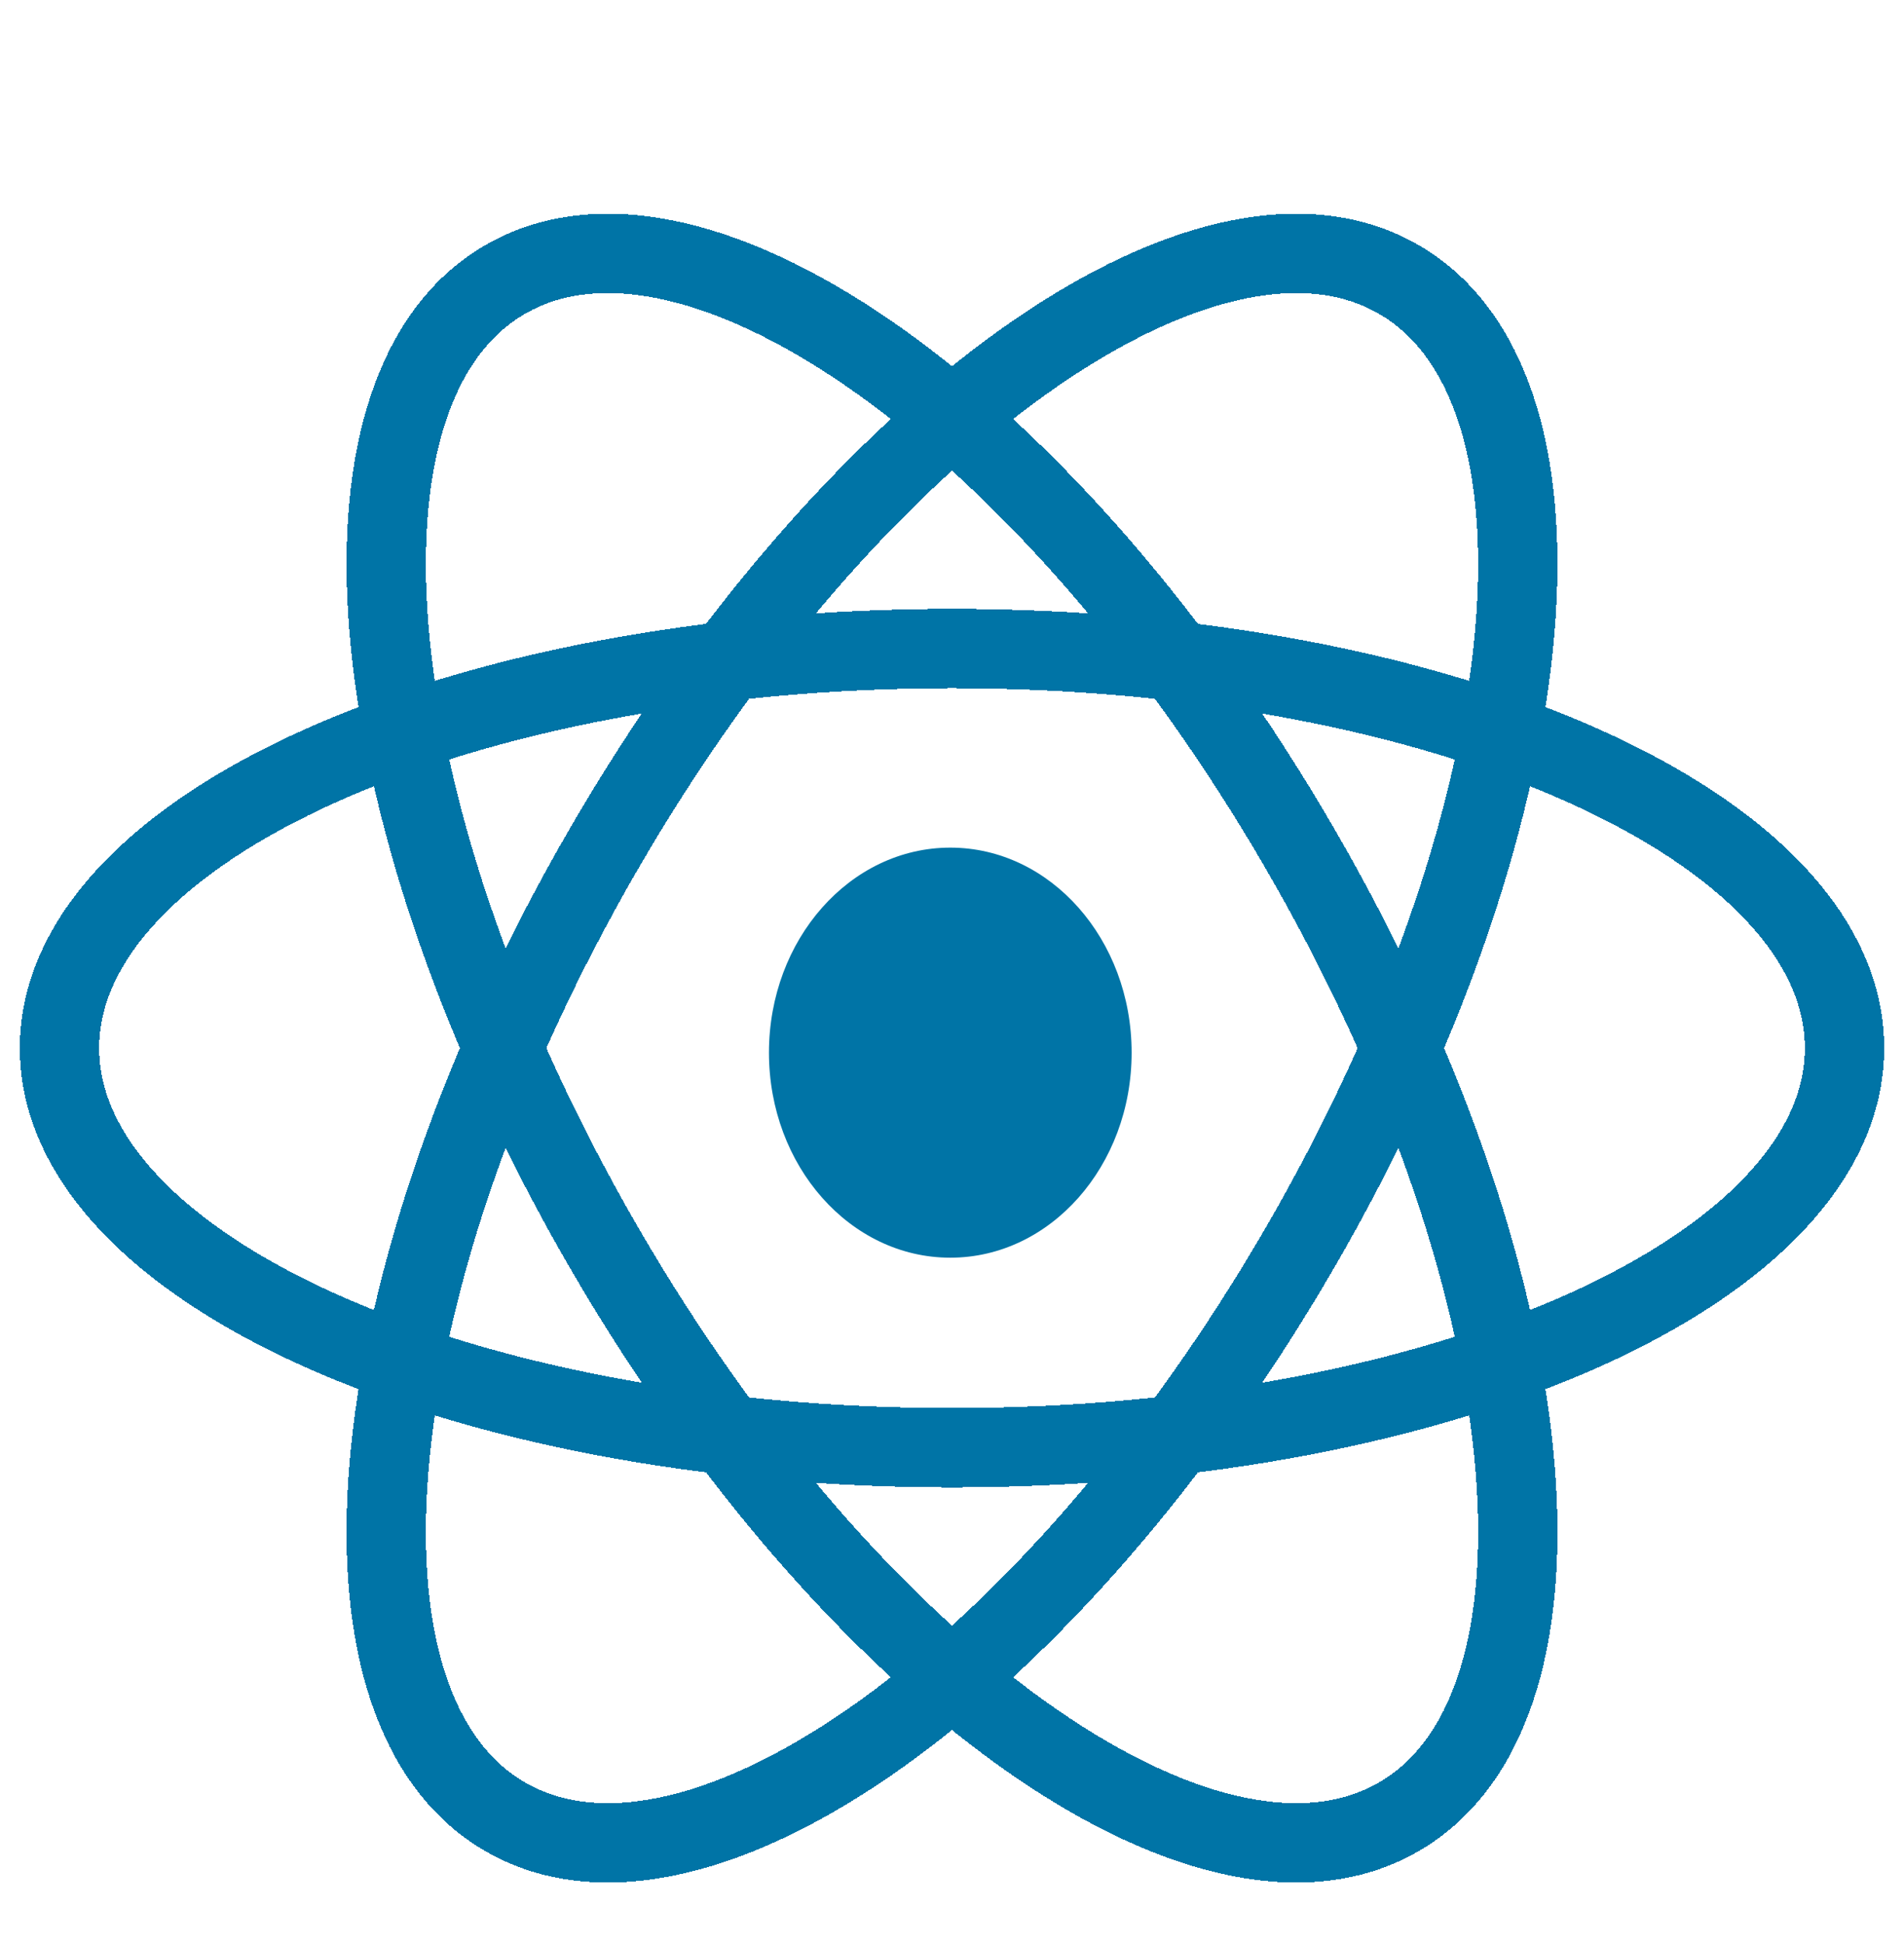 <svg width="96" height="98" viewBox="0 0 96 98" fill="none" xmlns="http://www.w3.org/2000/svg">
<g clip-path="url(#clip0_120_85)">
<g filter="url(#filter0_d_120_85)">
<path d="M48 28.693C23.147 28.693 3 37.712 3 48.836C3 59.961 23.147 68.979 48 68.979C72.853 68.979 93 59.961 93 48.836C93 37.712 72.853 28.693 48 28.693Z" stroke="#0074A6" stroke-width="4" shape-rendering="crispEdges"/>
</g>
<g filter="url(#filter1_d_120_85)">
<path d="M65.537 38.765C53.111 17.356 35.186 4.509 25.5 10.071C15.815 15.634 18.037 37.498 30.463 58.908C42.89 80.317 60.815 93.164 70.5 87.601C80.186 82.039 77.964 60.174 65.537 38.765Z" stroke="#0074A6" stroke-width="4" shape-rendering="crispEdges"/>
</g>
<g filter="url(#filter2_d_120_85)">
<path d="M65.537 58.908C77.963 37.498 80.185 15.634 70.499 10.071C60.814 4.509 42.889 17.355 30.462 38.765C18.036 60.174 15.814 82.039 25.5 87.601C35.185 93.163 53.11 80.317 65.537 58.908Z" stroke="#0074A6" stroke-width="4" shape-rendering="crispEdges"/>
</g>
<g filter="url(#filter3_d_120_85)">
<path d="M47.914 38.729C42.864 38.729 38.771 43.356 38.771 49.064C38.771 54.773 42.864 59.4 47.914 59.4C52.963 59.4 57.057 54.773 57.057 49.064C57.057 43.356 52.963 38.729 47.914 38.729Z" fill="#0074A6"/>
</g>
</g>
<defs>
<filter id="filter0_d_120_85" x="-3" y="26.693" width="102" height="52.286" filterUnits="userSpaceOnUse" color-interpolation-filters="sRGB">
<feFlood flood-opacity="0" result="BackgroundImageFix"/>
<feColorMatrix in="SourceAlpha" type="matrix" values="0 0 0 0 0 0 0 0 0 0 0 0 0 0 0 0 0 0 127 0" result="hardAlpha"/>
<feOffset dy="4"/>
<feGaussianBlur stdDeviation="2"/>
<feComposite in2="hardAlpha" operator="out"/>
<feColorMatrix type="matrix" values="0 0 0 0 0 0 0 0 0 0 0 0 0 0 0 0 0 0 0.25 0"/>
<feBlend mode="normal" in2="BackgroundImageFix" result="effect1_dropShadow_120_85"/>
<feBlend mode="normal" in="SourceGraphic" in2="effect1_dropShadow_120_85" result="shape"/>
</filter>
<filter id="filter1_d_120_85" x="13.47" y="6.773" width="69.061" height="92.127" filterUnits="userSpaceOnUse" color-interpolation-filters="sRGB">
<feFlood flood-opacity="0" result="BackgroundImageFix"/>
<feColorMatrix in="SourceAlpha" type="matrix" values="0 0 0 0 0 0 0 0 0 0 0 0 0 0 0 0 0 0 127 0" result="hardAlpha"/>
<feOffset dy="4"/>
<feGaussianBlur stdDeviation="2"/>
<feComposite in2="hardAlpha" operator="out"/>
<feColorMatrix type="matrix" values="0 0 0 0 0 0 0 0 0 0 0 0 0 0 0 0 0 0 0.25 0"/>
<feBlend mode="normal" in2="BackgroundImageFix" result="effect1_dropShadow_120_85"/>
<feBlend mode="normal" in="SourceGraphic" in2="effect1_dropShadow_120_85" result="shape"/>
</filter>
<filter id="filter2_d_120_85" x="13.469" y="6.773" width="69.061" height="92.127" filterUnits="userSpaceOnUse" color-interpolation-filters="sRGB">
<feFlood flood-opacity="0" result="BackgroundImageFix"/>
<feColorMatrix in="SourceAlpha" type="matrix" values="0 0 0 0 0 0 0 0 0 0 0 0 0 0 0 0 0 0 127 0" result="hardAlpha"/>
<feOffset dy="4"/>
<feGaussianBlur stdDeviation="2"/>
<feComposite in2="hardAlpha" operator="out"/>
<feColorMatrix type="matrix" values="0 0 0 0 0 0 0 0 0 0 0 0 0 0 0 0 0 0 0.25 0"/>
<feBlend mode="normal" in2="BackgroundImageFix" result="effect1_dropShadow_120_85"/>
<feBlend mode="normal" in="SourceGraphic" in2="effect1_dropShadow_120_85" result="shape"/>
</filter>
<filter id="filter3_d_120_85" x="34.771" y="38.728" width="26.286" height="28.672" filterUnits="userSpaceOnUse" color-interpolation-filters="sRGB">
<feFlood flood-opacity="0" result="BackgroundImageFix"/>
<feColorMatrix in="SourceAlpha" type="matrix" values="0 0 0 0 0 0 0 0 0 0 0 0 0 0 0 0 0 0 127 0" result="hardAlpha"/>
<feOffset dy="4"/>
<feGaussianBlur stdDeviation="2"/>
<feComposite in2="hardAlpha" operator="out"/>
<feColorMatrix type="matrix" values="0 0 0 0 0 0 0 0 0 0 0 0 0 0 0 0 0 0 0.25 0"/>
<feBlend mode="normal" in2="BackgroundImageFix" result="effect1_dropShadow_120_85"/>
<feBlend mode="normal" in="SourceGraphic" in2="effect1_dropShadow_120_85" result="shape"/>
</filter>
<clipPath id="clip0_120_85">
<rect width="96" height="97.673" fill="white" transform="matrix(-1 0 0 -1 96 97.673)"/>
</clipPath>
</defs>
</svg>
